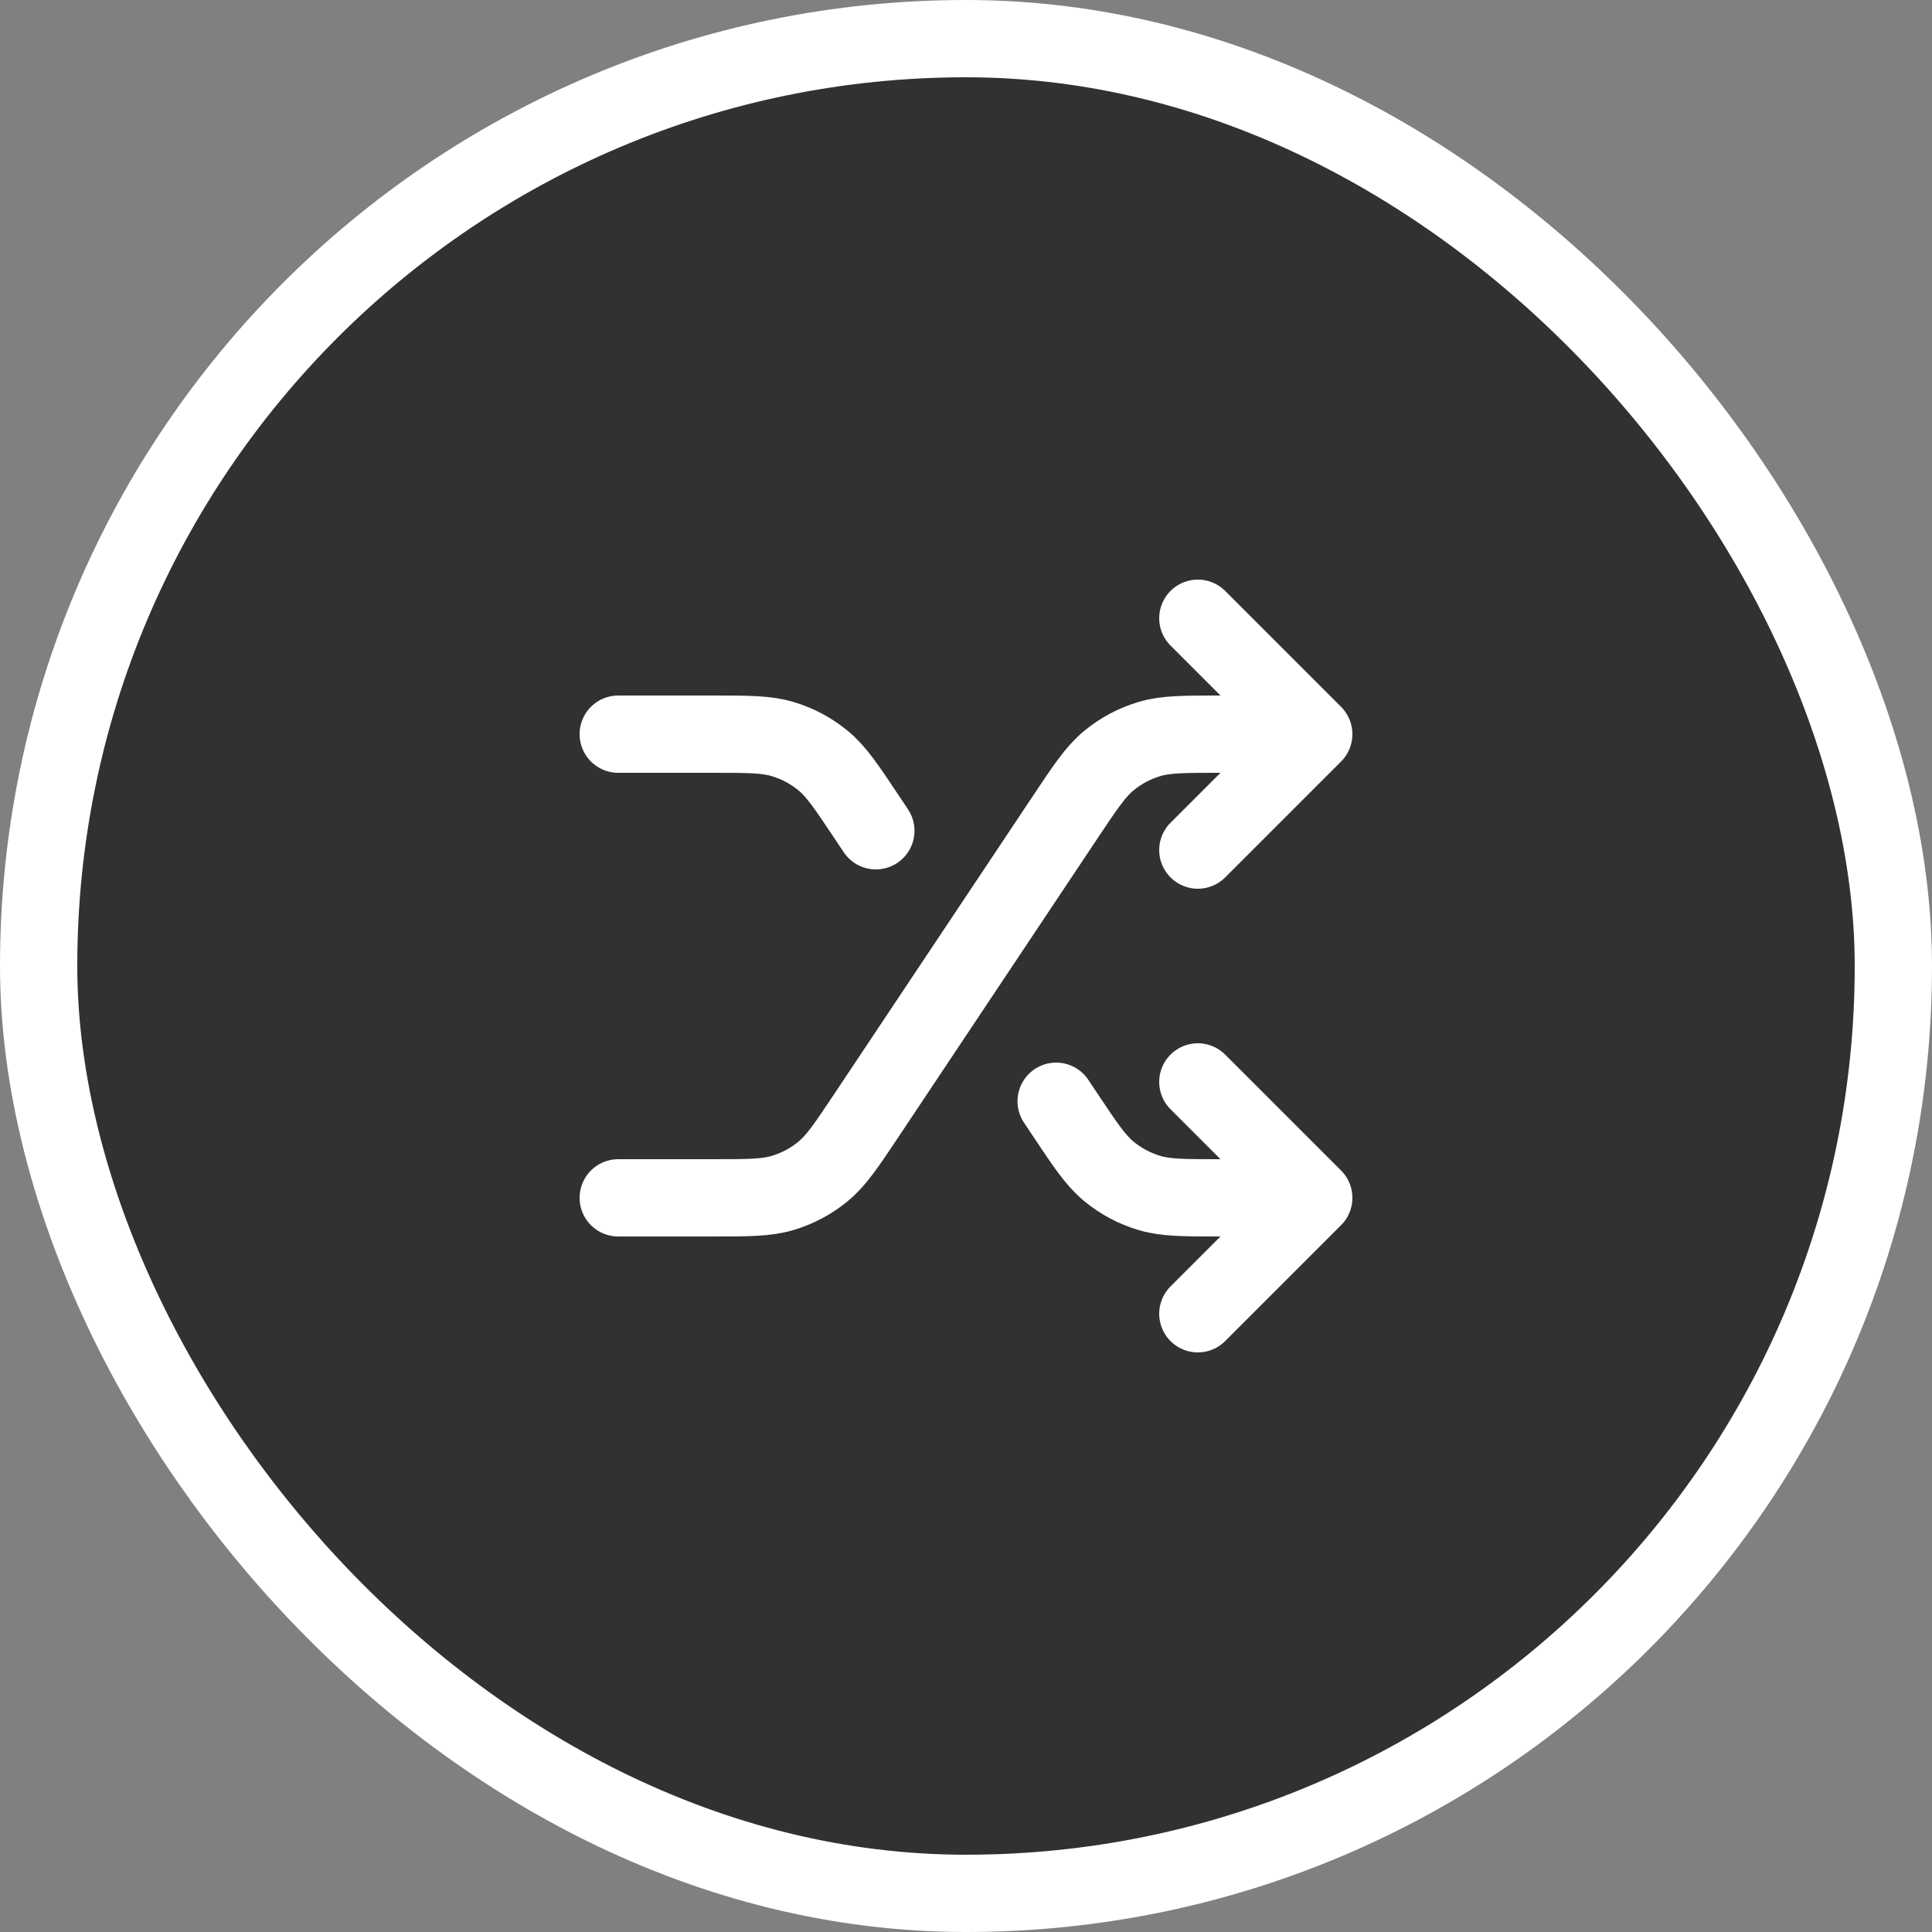 <svg width="50" height="50" viewBox="0 0 50 50" fill="none" xmlns="http://www.w3.org/2000/svg">
<rect x="0" y="0" width="50" height="50" fill="#808080" stroke="none"/>
<rect x="1" y="1" width="48" height="48" rx="24" fill="#313131" stroke="white" stroke-width="2"/>
<path d="M31 28L34 31M34 31L31 34M34 31H31.569C30.63 31 30.16 31 29.734 30.87C29.356 30.756 29.005 30.568 28.701 30.318C28.357 30.035 28.096 29.644 27.575 28.863L27.333 28.5M31 16L34 19M34 19L31 22M34 19H31.569C30.63 19 30.16 19 29.734 19.13C29.356 19.244 29.005 19.432 28.701 19.682C28.357 19.965 28.096 20.356 27.575 21.137L22.425 28.863C21.904 29.644 21.643 30.035 21.299 30.318C20.995 30.568 20.644 30.756 20.266 30.87C19.84 31 19.37 31 18.431 31H16M16 19H18.431C19.37 19 19.84 19 20.266 19.13C20.644 19.244 20.995 19.432 21.299 19.682C21.643 19.965 21.904 20.356 22.425 21.137L22.667 21.5" stroke="white" stroke-width="2" stroke-linecap="round" stroke-linejoin="round"/>
</svg>
